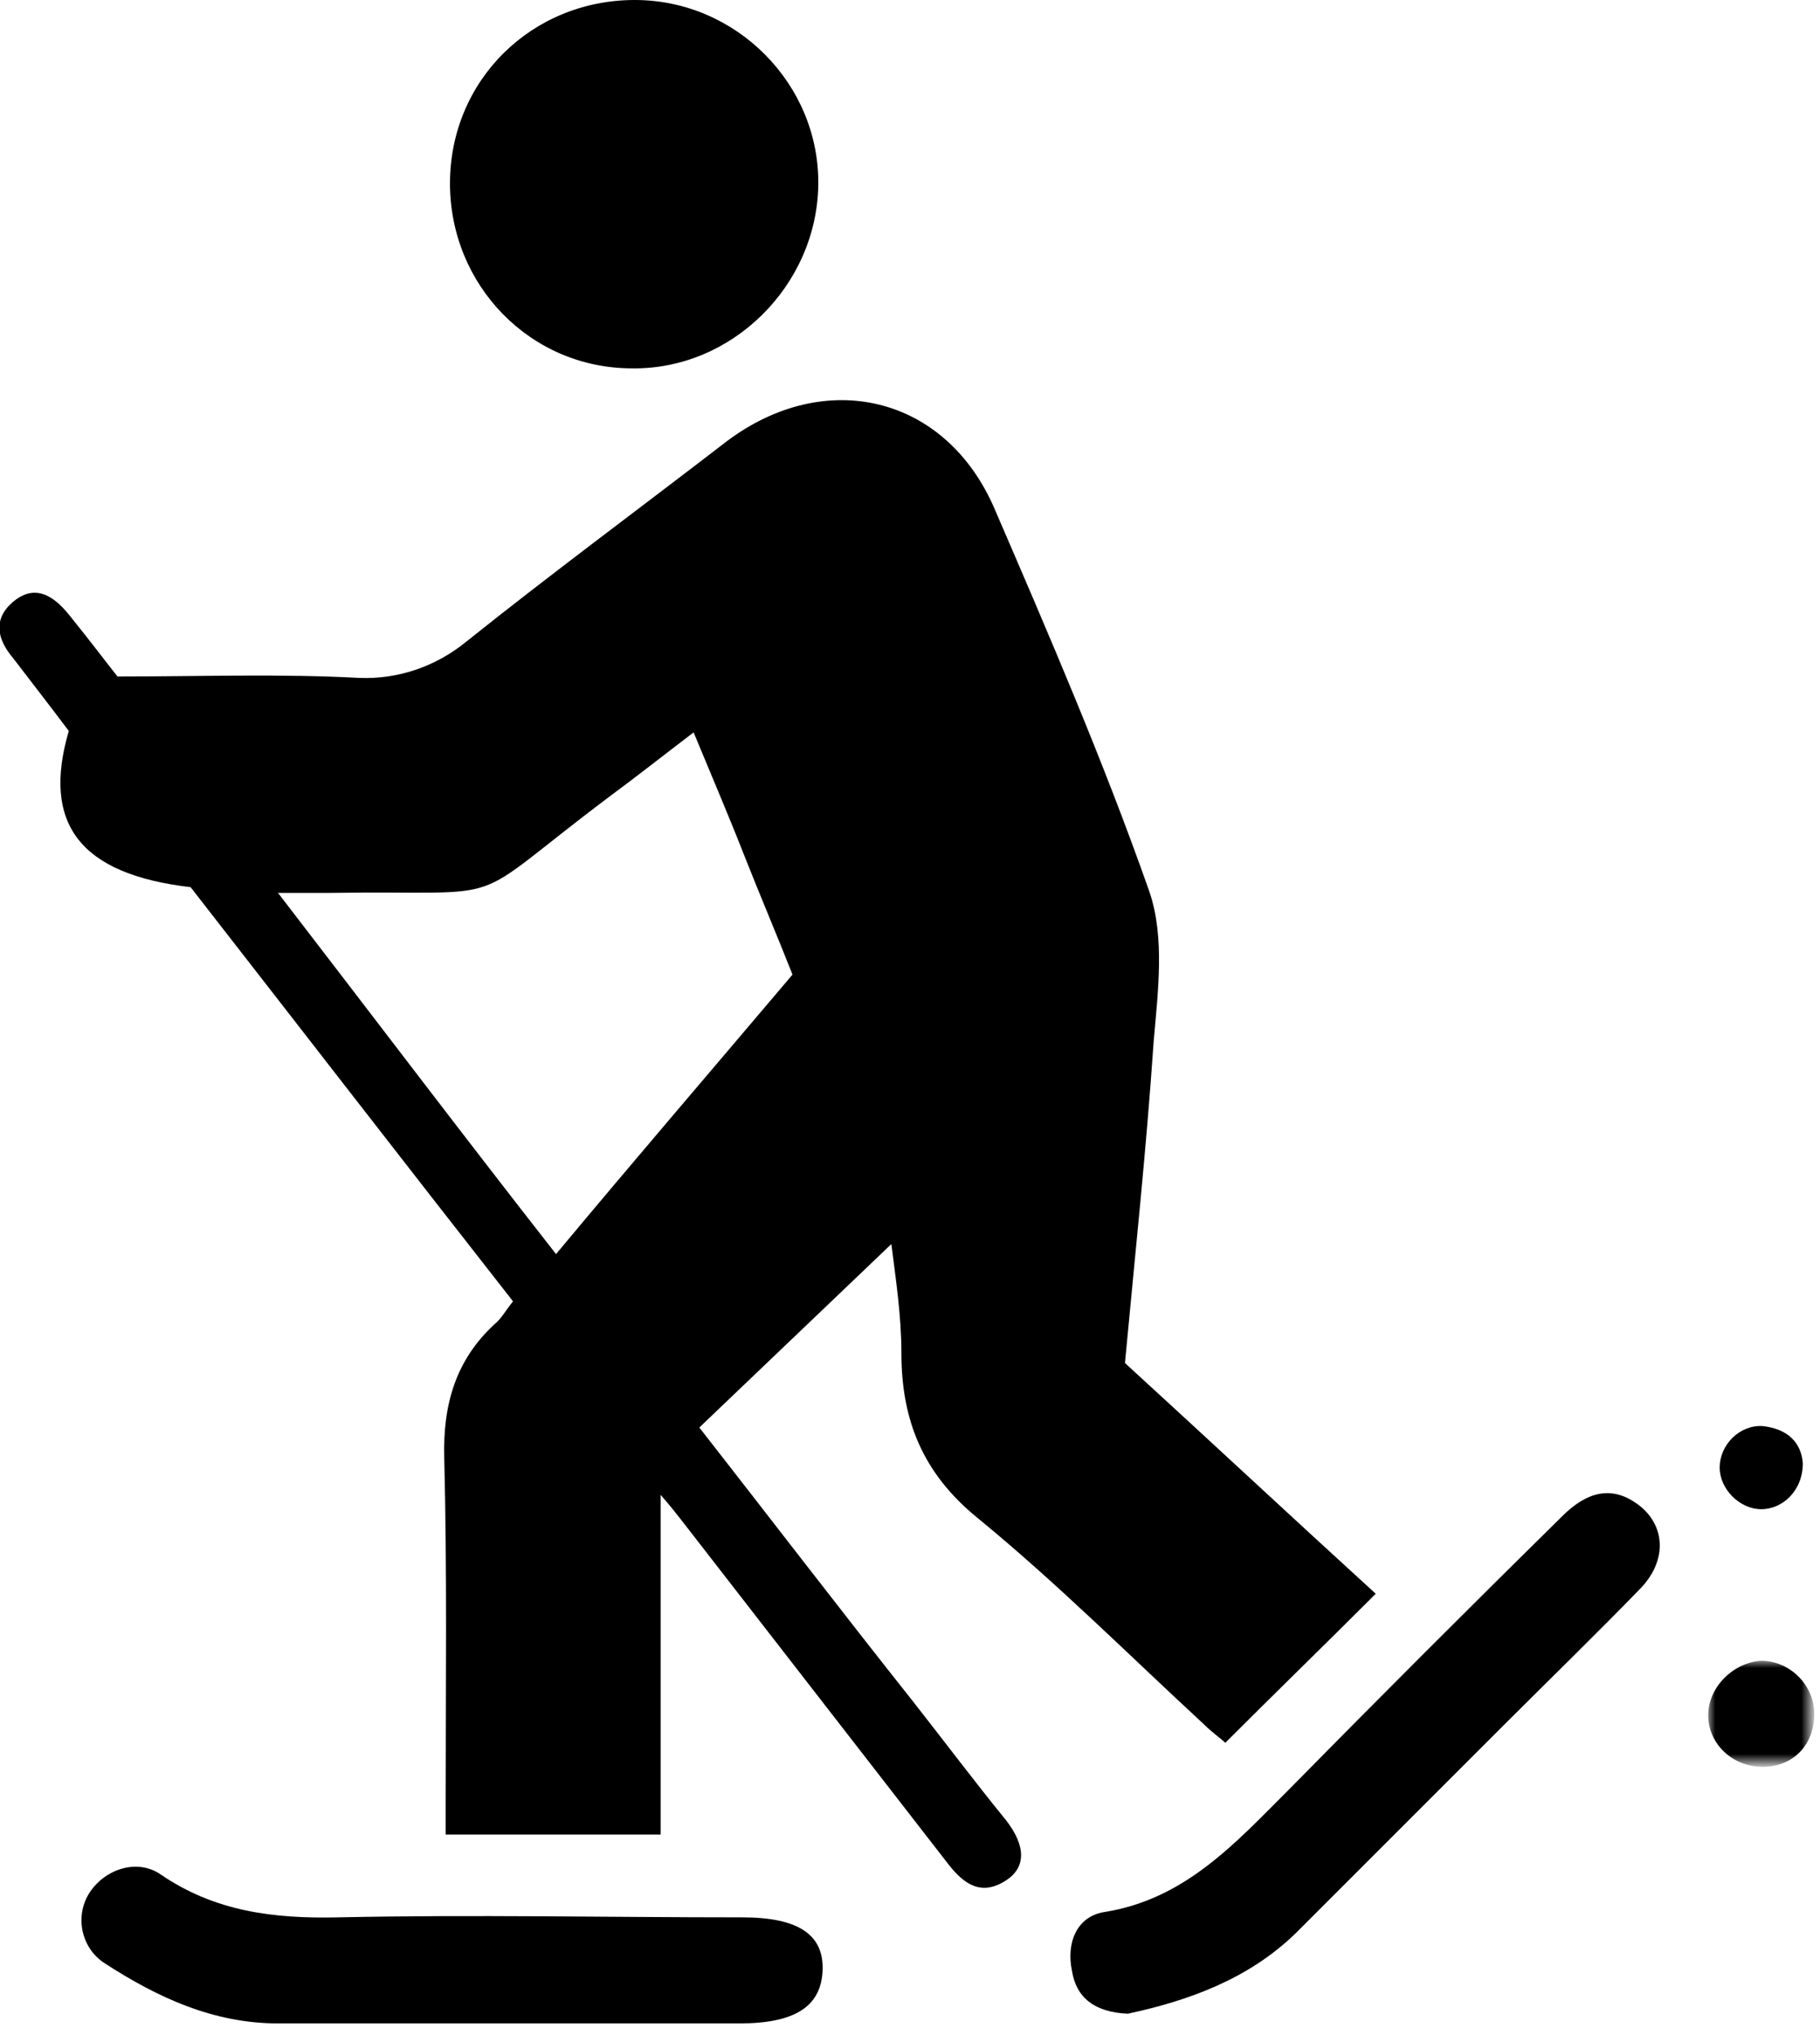 <?xml version="1.0" encoding="utf-8"?>
<!-- Generator: Adobe Illustrator 20.1.0, SVG Export Plug-In . SVG Version: 6.00 Build 0)  -->
<svg version="1.1" id="Layer_1" xmlns="http://www.w3.org/2000/svg" xmlns:xlink="http://www.w3.org/1999/xlink" x="0px" y="0px"
	 viewBox="0 0 127 142" style="enable-background:new 0 0 127 142;" xml:space="preserve">
<style type="text/css">
	.st0{filter:url(#Adobe_OpacityMaskFilter);}
	.st1{fill:#FFFFFF;}
	.st2{mask:url(#mask-2);}
</style>
<title>winter icon</title>
<desc>Created with Sketch.</desc>
<g id="Kiosk">
	<g id="for-export" transform="translate(-1419, -104)">
		<g id="winter-icon" transform="translate(1419, 104)">
			<path id="Fill-1" d="M38.8,87.5c5.5-6.6,11-13,16.5-19.5c-1.1-2.8-2.3-5.6-3.4-8.4c-1.1-2.8-2.3-5.6-3.5-8.5
				c-2.1,1.6-4,3.1-5.9,4.5C32,63.5,36.3,62.1,23,62.3c-1,0-2.1,0-3.6,0C26.1,71,32.3,79.2,38.8,87.5 M8.2,47.2
				c5.9,0,11.4-0.2,16.9,0.1c2.7,0.1,5.3-0.8,7.4-2.5c6-4.8,12.1-9.3,18.2-14c6.9-5.2,15.3-3.2,18.7,4.7c3.8,8.8,7.6,17.6,10.8,26.7
				c1.1,3.2,0.6,7,0.3,10.5c-0.5,7.4-1.3,14.9-2,22.4c5.9,5.4,11.8,10.9,17.5,16.1c-3.5,3.5-6.9,6.8-10.5,10.4
				c-0.3-0.3-0.9-0.7-1.5-1.3c-5.2-4.8-10.3-9.9-15.8-14.4c-3.8-3.1-5.3-6.8-5.3-11.5c0-2.6-0.4-5.2-0.7-7.6
				c-4.5,4.3-8.9,8.5-13.4,12.8c5,6.4,9.9,12.8,14.9,19.1c2.2,2.8,4.3,5.6,6.5,8.3c1.4,1.8,1.4,3.3,0,4.2c-1.7,1.1-2.9,0.3-4-1.1
				c-6.2-8-12.5-16.1-18.7-24.1c-0.4-0.5-0.7-0.9-1.4-1.7v23.7h-15v-2.3c0-8,0.1-16-0.1-24c-0.1-3.7,0.8-6.8,3.5-9.3
				c0.5-0.4,0.8-1,1.3-1.6c-7.6-9.7-15.1-19.4-22.5-28.9c-7.7-0.9-10.4-4.4-8.5-10.9c-1.2-1.6-2.6-3.4-3.9-5.1
				c-1.1-1.3-1.4-2.7,0-3.9c1.3-1.1,2.6-0.8,4,1C6.2,44.6,7.4,46.2,8.2,47.2"/>
			<path id="Fill-3" d="M31.4,12.8C31.4,5.6,37.1,0,44.3,0c7.1,0,12.9,5.9,12.8,12.9c-0.1,7-6,12.9-13,12.8
				C37,25.7,31.4,19.9,31.4,12.8"/>
			<g id="Group-7" transform="translate(5, 130.178)">
				<path id="Fill-5" d="M30.8,11c-5.4,0-10.9,0-16.4,0C9.9,11,6,9.2,2.3,6.8c-1.7-1.1-2.1-3.4-1-5c1.1-1.6,3.3-2.3,4.9-1.2
					c3.8,2.6,7.9,3.1,12.4,3c9.4-0.2,18.8,0,28.2,0c3.9,0,5.7,1.2,5.6,3.7c-0.1,2.5-1.9,3.7-5.8,3.7H30.8z"/>
			</g>
			<path id="Fill-8" d="M78.7,140.5c-2.3-0.1-3.6-1.1-3.9-3c-0.4-1.9,0.3-3.8,2.3-4.1c5.6-0.9,9.1-4.8,12.8-8.5
				c6.3-6.4,12.7-12.8,19.1-19.1c1.8-1.8,3.5-2.1,5.2-0.9c2,1.4,2.2,3.9,0.3,5.9c-3.1,3.2-6.3,6.3-9.5,9.5
				c-4.9,4.9-9.7,9.7-14.6,14.6C87.1,138.1,82.9,139.6,78.7,140.5"/>
			<g id="Group-12" transform="translate(119, 115.178)">
				<g id="Clip-11">
				</g>
				<defs>
					<filter id="Adobe_OpacityMaskFilter" filterUnits="userSpaceOnUse" x="0.2" y="0.7" width="7.4" height="7.4">
						<feColorMatrix  type="matrix" values="1 0 0 0 0  0 1 0 0 0  0 0 1 0 0  0 0 0 1 0"/>
					</filter>
				</defs>
				<mask maskUnits="userSpaceOnUse" x="0.2" y="0.7" width="7.4" height="7.4" id="mask-2">
					<g class="st0">
						<polygon id="path-1" class="st1" points="7.6,0.7 7.6,8.1 0.2,8.1 0.2,0.7 						"/>
					</g>
				</mask>
				<path id="Fill-10" class="st2" d="M4,8.1c-2.1,0-3.8-1.6-3.8-3.6c0-2,1.8-3.7,3.7-3.8c2,0,3.7,1.7,3.7,3.7
					C7.6,6.6,6.1,8.1,4,8.1"/>
			</g>
			<path id="Fill-13" d="M125.8,102.1c0,1.9-1.4,3.2-2.9,3.2c-1.5,0-2.9-1.4-2.9-2.9c0-1.6,1.4-3,3-2.9
				C124.8,99.7,125.7,100.7,125.8,102.1"/>
		</g>
	</g>
</g>
</svg>

